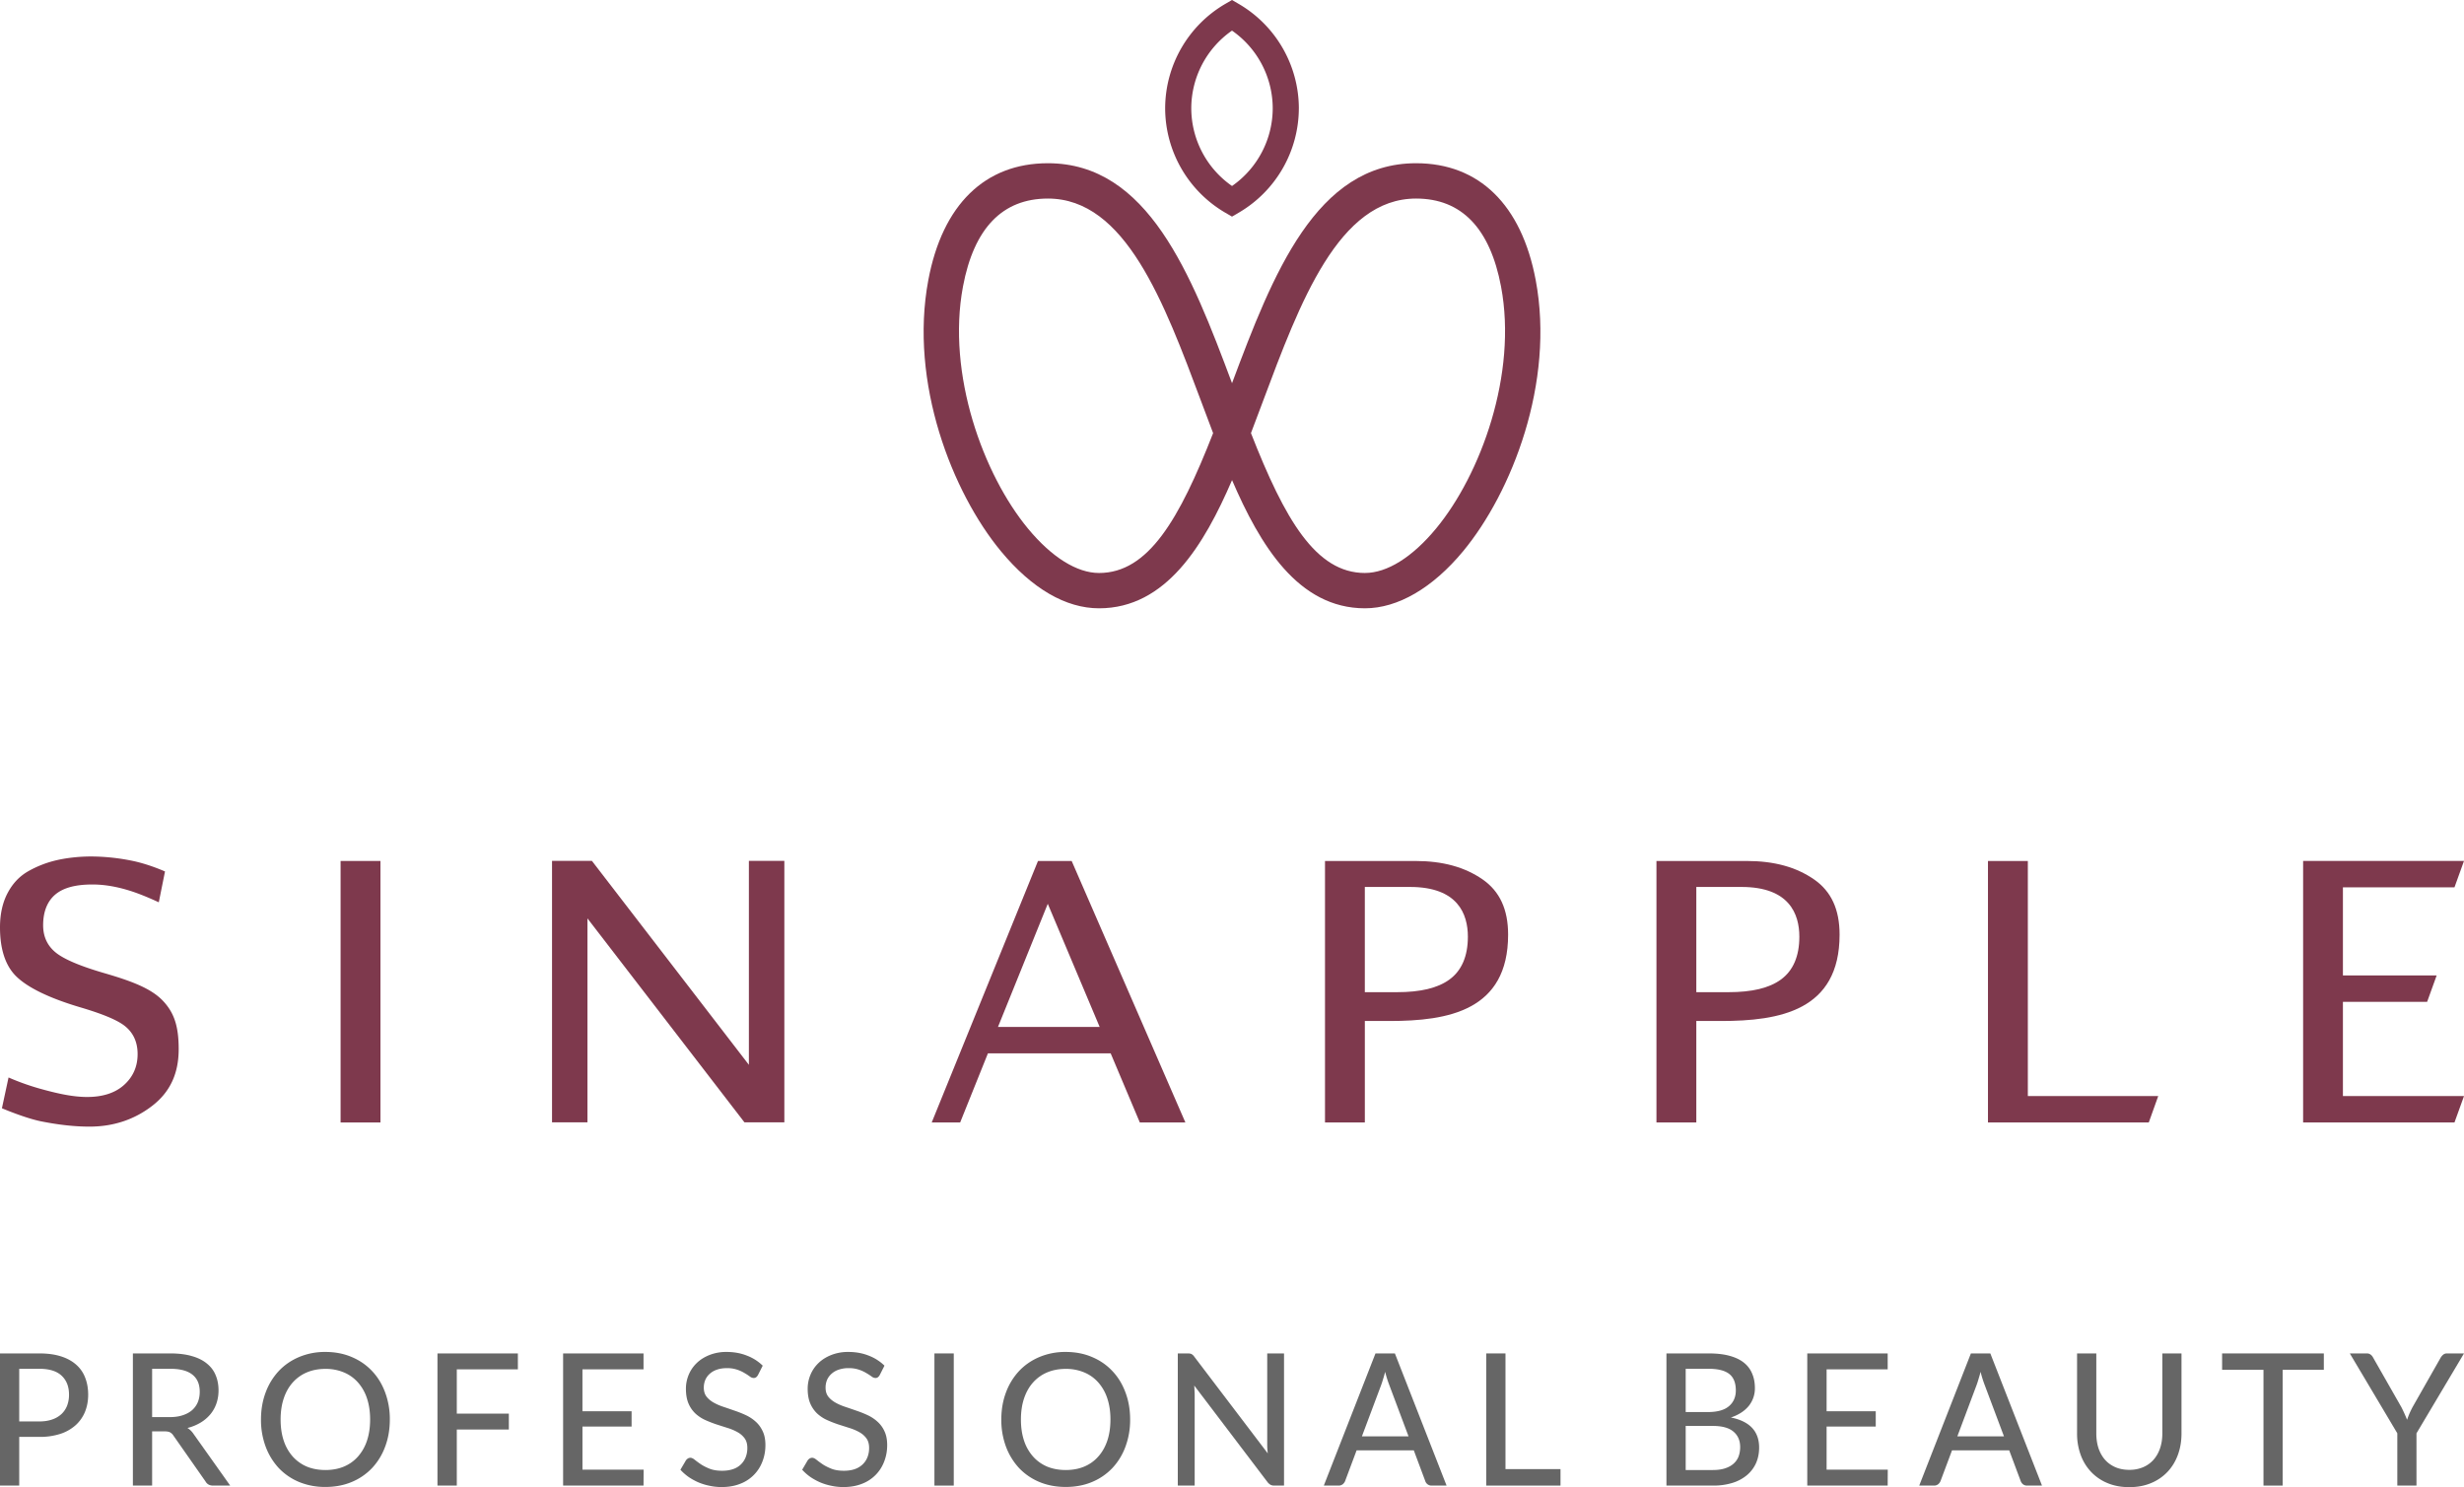 <svg width="164" height="99" viewBox="0 0 164 99" xmlns="http://www.w3.org/2000/svg" xmlns:xlink="http://www.w3.org/1999/xlink"><title>ÐÐ¾Ð³Ð¾ÑÐ¸Ð¿</title><desc>Created using Figma</desc><g fill="#7E394D"><use xlink:href="#a"/><use xlink:href="#b"/><use xlink:href="#c"/><use xlink:href="#d"/><use xlink:href="#e"/><use xlink:href="#f"/><use xlink:href="#g"/><use xlink:href="#h"/><use xlink:href="#i"/><use xlink:href="#j"/></g><g transform="translate(0 90)" fill="#666"><use xlink:href="#k"/><use xlink:href="#l"/><use xlink:href="#m"/><use xlink:href="#n"/><use xlink:href="#o"/><use xlink:href="#p"/><use xlink:href="#q"/><use xlink:href="#r"/><use xlink:href="#s"/><use xlink:href="#t"/><use xlink:href="#u"/><use xlink:href="#v"/><use xlink:href="#w"/><use xlink:href="#x"/><use xlink:href="#y"/><use xlink:href="#z"/><use xlink:href="#A"/><use xlink:href="#B"/></g><defs><path id="a" d="M102.214 18.644c-.944-5.016-3.77-7.778-7.962-7.778-6.658 0-9.531 7.373-12.25 14.643-2.719-7.27-5.596-14.643-12.255-14.643-4.194 0-7.02 2.763-7.96 7.778-1.284 6.844 1.607 14.156 4.835 18.053 2.058 2.484 4.315 3.798 6.529 3.798 4.462 0 6.992-4.22 8.852-8.533 1.86 4.313 4.39 8.533 8.847 8.533 2.185 0 4.507-1.352 6.538-3.806 3.226-3.9 6.113-11.211 4.826-18.045zm-11.365 19.5c-3.273 0-5.333-3.56-7.587-9.312.239-.629.478-1.265.718-1.905l.073-.195c2.482-6.645 5.049-13.514 10.2-13.514 3.02 0 4.922 1.972 5.655 5.863 1.095 5.818-1.348 12.506-4.328 16.107-1.577 1.907-3.258 2.955-4.73 2.955zm-17.699 0c-1.47 0-3.147-1.047-4.722-2.948-2.98-3.597-5.427-10.29-4.335-16.117.729-3.89 2.631-5.861 5.654-5.861 5.154 0 7.723 6.874 10.208 13.522l.064.172c.242.645.482 1.287.724 1.922-2.252 5.75-4.316 9.31-7.593 9.31z"/><path id="b" d="M86.45 7.21A8.071 8.071 0 0 0 82.437.254L82 0l-.436.253a8.07 8.07 0 0 0-4.013 6.958 8.07 8.07 0 0 0 4.013 6.955l.436.254.436-.254a8.072 8.072 0 0 0 4.013-6.955zm-4.427 5.157L82 12.38l-.022-.015A6.314 6.314 0 0 1 79.29 7.21a6.31 6.31 0 0 1 2.688-5.157L82 2.037l.022.016A6.311 6.311 0 0 1 84.71 7.21a6.313 6.313 0 0 1-2.687 5.157z"/><path id="c" d="M11.893 69.845c0-1.527-.299-2.433-1.061-3.233-.777-.81-2.064-1.3-3.889-1.83-1.44-.42-2.431-.82-3.032-1.223-.69-.463-1.04-1.122-1.04-1.962 0-.907.277-1.603.824-2.06.532-.44 1.336-.656 2.457-.656.794 0 1.624.14 2.536.43.632.199 1.36.515 1.881.755l.413-2.052c-.446-.194-1.292-.526-2.17-.708a13.92 13.92 0 0 0-2.73-.29c-.776 0-1.532.078-2.246.233A7.075 7.075 0 0 0 1.878 58c-.579.332-1.024.8-1.36 1.429C.175 60.066 0 60.843 0 61.735c0 1.47.368 2.57 1.09 3.271.765.743 2.175 1.43 4.193 2.034 1.497.44 2.477.842 2.992 1.235.587.45.884 1.086.884 1.896 0 .83-.306 1.525-.91 2.061-.585.526-1.41.794-2.45.794-.96 0-1.97-.237-2.832-.468a16.303 16.303 0 0 1-2.398-.83l-.441 2.05c.629.262 1.773.706 2.638.877 1.17.232 2.215.345 3.194.345 1.59 0 2.998-.47 4.188-1.397 1.176-.913 1.745-2.142 1.745-3.758z"/><path id="d" d="M25.322 57.315h-2.653v17.409h2.653V57.315z"/><path id="e" d="M69.087 57.315l-7.074 17.409h1.893l1.848-4.6h8.172l.012.03 1.927 4.57h3.033l-7.57-17.409h-2.241zm-2.663 11.048l.027-.066 3.287-8.13.046.108 3.407 8.088h-6.767z"/><path id="f" d="M134.97 72.966v-15.65h-2.654v17.408h10.703l.629-1.758h-8.678z"/><path id="g" d="M155.941 72.966v-6.273h5.605l.634-1.756h-6.239v-5.866h7.425l.633-1.756h-10.707v17.409h10.074l.634-1.758h-8.059z"/><path id="h" d="M39.395 57.307h-2.653v17.409H39.1v-13.58l.085.113L49.55 74.716h2.655V57.307h-2.36v13.58l-.087-.114-10.363-13.466z"/><path id="i" d="M98.684 58.546c-1.196-.828-2.662-1.23-4.483-1.23H88.19v17.408h2.652v-6.756h1.636c3.907 0 7.9-.684 7.9-5.75-.001-1.678-.555-2.878-1.694-3.672zM96.47 65.21c-.78.567-1.921.84-3.492.84h-2.137v-7.005h3.01c3.18 0 3.849 1.801 3.849 3.314-.001 1.299-.415 2.258-1.23 2.851z"/><path id="j" d="M120.745 58.546c-1.195-.828-2.661-1.23-4.483-1.23h-6.011v17.408h2.653v-6.756h1.634c3.909 0 7.902-.684 7.902-5.75 0-1.678-.554-2.878-1.695-3.672zm-2.212 6.664c-.78.567-1.922.84-3.493.84h-2.136v-7.005h3.009c3.181 0 3.849 1.801 3.849 3.314 0 1.299-.414 2.258-1.229 2.851z"/><path id="k" d="M2.616 4.626c.324 0 .609-.043.853-.13a1.69 1.69 0 0 0 .62-.36 1.53 1.53 0 0 0 .379-.564 2.03 2.03 0 0 0 .126-.73c0-.534-.165-.955-.493-1.261-.325-.307-.82-.46-1.485-.46H1.28v3.505h1.335zm0-4.528c.553 0 1.034.065 1.443.196.409.13.747.317 1.016.558.268.237.467.524.595.863.132.34.199.715.199 1.128 0 .412-.07.792-.21 1.14a2.44 2.44 0 0 1-.62.888 2.85 2.85 0 0 1-1.022.582 4.434 4.434 0 0 1-1.401.202H1.28v3.24H0V.099h2.616z"/><path id="l" d="M11.292 4.338c.329 0 .617-.041.866-.123.252-.082.463-.196.631-.343.168-.151.295-.329.379-.533.084-.208.126-.437.126-.686 0-.507-.164-.889-.493-1.146-.325-.257-.814-.386-1.467-.386h-1.209v3.217h1.167zm4.028 4.558h-1.142c-.229 0-.395-.092-.5-.276l-2.134-3.05a.613.613 0 0 0-.222-.215c-.08-.045-.2-.068-.36-.068h-.837v3.609h-1.28V.098h2.489c.557 0 1.036.06 1.437.178.405.114.738.28.998.496.265.212.46.47.583.772.129.302.193.641.193 1.017 0 .306-.046.594-.139.864-.092.27-.228.512-.408.729a2.55 2.55 0 0 1-.65.551 3.164 3.164 0 0 1-.872.356c.16.098.299.234.415.41l2.43 3.425z"/><path id="m" d="M25.946 4.497c0 .658-.104 1.262-.313 1.813a4.18 4.18 0 0 1-.872 1.422 3.957 3.957 0 0 1-1.353.925c-.525.22-1.108.33-1.75.33a4.52 4.52 0 0 1-1.75-.33 3.959 3.959 0 0 1-1.352-.925 4.31 4.31 0 0 1-.872-1.422 5.088 5.088 0 0 1-.313-1.813c0-.654.105-1.256.313-1.807a4.228 4.228 0 0 1 .872-1.422c.377-.4.828-.71 1.353-.931A4.433 4.433 0 0 1 21.659 0c.641 0 1.224.112 1.75.337.524.22.975.53 1.352.931.377.396.668.87.872 1.422a5.07 5.07 0 0 1 .313 1.807zm-1.311 0c0-.523-.07-.993-.21-1.41a2.99 2.99 0 0 0-.602-1.06 2.559 2.559 0 0 0-.938-.667 3.104 3.104 0 0 0-1.226-.233c-.453 0-.864.078-1.233.233a2.628 2.628 0 0 0-.938.668c-.26.29-.461.643-.601 1.06-.14.416-.21.886-.21 1.409 0 .527.07.999.21 1.415a3 3 0 0 0 .6 1.054c.262.29.574.513.939.668.369.15.78.226 1.233.226.453 0 .861-.075 1.226-.226.369-.155.682-.378.938-.668a3 3 0 0 0 .601-1.054c.14-.416.211-.888.211-1.415z"/><path id="n" d="M30.404 1.158v2.947h3.464v1.06h-3.464v3.73h-1.287V.099h5.352v1.06h-4.065z"/><path id="o" d="M42.838 7.836l-.006 1.06H37.48V.098h5.352v1.06h-4.065v2.788h3.271v1.023h-3.27v2.867h4.07z"/><path id="p" d="M50.452 1.532a.495.495 0 0 1-.126.153.275.275 0 0 1-.169.049.444.444 0 0 1-.246-.098 3.596 3.596 0 0 0-.349-.227 2.337 2.337 0 0 0-.493-.227 2.042 2.042 0 0 0-.691-.104c-.253 0-.475.035-.668.104a1.335 1.335 0 0 0-.475.276 1.15 1.15 0 0 0-.294.41 1.32 1.32 0 0 0-.097.51c0 .236.058.432.175.587.12.155.276.288.469.399.192.11.41.206.655.287.245.082.495.168.752.258.256.086.507.186.751.3.245.114.463.26.656.435.192.172.346.384.463.637.12.25.18.556.18.92 0 .387-.066.75-.198 1.09a2.534 2.534 0 0 1-1.486 1.488c-.36.143-.771.215-1.232.215-.277 0-.545-.029-.806-.086a3.908 3.908 0 0 1-.74-.227 4.094 4.094 0 0 1-.655-.361c-.2-.143-.38-.302-.541-.478l.367-.625a.516.516 0 0 1 .126-.122.322.322 0 0 1 .174-.05c.085 0 .18.046.289.135.112.09.249.19.409.3.164.107.359.205.583.295.229.09.505.134.83.134.265 0 .501-.034.71-.104a1.346 1.346 0 0 0 .853-.79 1.65 1.65 0 0 0 .114-.625c0-.257-.058-.468-.174-.631a1.43 1.43 0 0 0-.463-.41 3.36 3.36 0 0 0-.655-.282 894.03 894.03 0 0 1-.752-.24 8 8 0 0 1-.752-.293 2.473 2.473 0 0 1-.655-.43 1.995 1.995 0 0 1-.463-.667c-.116-.27-.174-.6-.174-.992 0-.315.06-.62.18-.913a2.3 2.3 0 0 1 .523-.778c.233-.23.517-.41.854-.546A3.006 3.006 0 0 1 48.366 0c.485 0 .93.08 1.334.239.41.155.764.38 1.065.674l-.313.619z"/><path id="q" d="M58.557 1.532a.495.495 0 0 1-.127.153.275.275 0 0 1-.168.049.444.444 0 0 1-.246-.098 3.596 3.596 0 0 0-.35-.227 2.337 2.337 0 0 0-.492-.227 2.042 2.042 0 0 0-.692-.104 1.97 1.97 0 0 0-.667.104 1.333 1.333 0 0 0-.475.276 1.149 1.149 0 0 0-.295.41 1.32 1.32 0 0 0-.096.51c0 .236.058.432.174.587.12.155.277.288.47.399.192.11.41.206.655.287.244.082.495.168.751.258.257.086.508.186.752.3.245.114.463.26.655.435a1.9 1.9 0 0 1 .463.637c.12.25.18.556.18.92 0 .387-.065.75-.198 1.09a2.534 2.534 0 0 1-1.485 1.488c-.36.143-.772.215-1.232.215-.277 0-.546-.029-.806-.086a3.908 3.908 0 0 1-.74-.227 4.094 4.094 0 0 1-.655-.361 3.401 3.401 0 0 1-.541-.478l.366-.625a.516.516 0 0 1 .127-.122.322.322 0 0 1 .174-.05c.084 0 .18.046.289.135.112.09.248.19.409.3.164.107.358.205.583.295.228.09.505.134.83.134.264 0 .5-.034.71-.104a1.46 1.46 0 0 0 .522-.306c.145-.135.255-.296.331-.484a1.65 1.65 0 0 0 .114-.625c0-.257-.058-.468-.174-.631a1.43 1.43 0 0 0-.463-.41 3.36 3.36 0 0 0-.656-.282l-.751-.24a8 8 0 0 1-.752-.293 2.473 2.473 0 0 1-.655-.43 1.995 1.995 0 0 1-.463-.667c-.116-.27-.175-.6-.175-.992 0-.315.06-.62.18-.913.121-.294.295-.554.524-.778.232-.23.517-.41.854-.546A3.006 3.006 0 0 1 56.47 0c.485 0 .93.08 1.335.239.409.155.764.38 1.064.674l-.312.619z"/><path id="r" d="M63.48 8.896h-1.286V.098h1.287v8.798z"/><path id="s" d="M75.22 4.497a5.09 5.09 0 0 1-.313 1.813 4.182 4.182 0 0 1-.872 1.422 3.958 3.958 0 0 1-1.352.925c-.526.22-1.109.33-1.75.33-.638 0-1.22-.11-1.75-.33a3.958 3.958 0 0 1-1.353-.925 4.31 4.31 0 0 1-.872-1.422 5.088 5.088 0 0 1-.312-1.813c0-.654.104-1.256.312-1.807a4.228 4.228 0 0 1 .872-1.422c.377-.4.828-.71 1.353-.931A4.433 4.433 0 0 1 70.933 0c.641 0 1.224.112 1.75.337.525.22.976.53 1.352.931.377.396.668.87.872 1.422.209.551.313 1.153.313 1.807zm-1.31 0c0-.523-.071-.993-.211-1.41a2.99 2.99 0 0 0-.602-1.06 2.559 2.559 0 0 0-.938-.667 3.104 3.104 0 0 0-1.226-.233c-.453 0-.864.078-1.233.233a2.628 2.628 0 0 0-.938.668c-.26.29-.46.643-.601 1.06-.14.416-.21.886-.21 1.409 0 .527.07.999.21 1.415a3 3 0 0 0 .601 1.054c.26.29.573.513.938.668.369.15.78.226 1.233.226.453 0 .862-.075 1.226-.226.37-.155.682-.378.938-.668.261-.29.461-.641.602-1.054.14-.416.21-.888.21-1.415z"/><path id="t" d="M85.463.098v8.798h-.65a.526.526 0 0 1-.252-.055.765.765 0 0 1-.199-.178l-4.876-6.427c.008.11.014.219.018.325.008.106.012.206.012.3v6.035h-1.124V.098h.661c.112 0 .196.014.252.043a.52.52 0 0 1 .187.178l4.888 6.433a12.085 12.085 0 0 1-.03-.344 9.155 9.155 0 0 1-.006-.318V.098h1.119z"/><path id="u" d="M93.75 5.618l-1.28-3.412a7.71 7.71 0 0 1-.277-.883c-.044.176-.09.34-.139.49a5.982 5.982 0 0 1-.132.405l-1.275 3.4h3.103zm2.531 3.278h-.986a.432.432 0 0 1-.433-.306L94.1 6.55h-3.806l-.764 2.04a.516.516 0 0 1-.156.214.428.428 0 0 1-.277.092h-.986L91.55.098h1.292l3.44 8.798z"/><path id="v" d="M103.865 7.8v1.096h-4.942V.098h1.28v7.701h3.662z"/><path id="w" d="M114.001 7.86c.324 0 .601-.038.829-.116.233-.078.421-.184.566-.319a1.2 1.2 0 0 0 .324-.477c.069-.188.103-.393.103-.613 0-.437-.149-.78-.445-1.03-.297-.253-.756-.38-1.377-.38h-1.804V7.86h1.804zm-1.804-6.739v2.88h1.473c.629 0 1.096-.129 1.401-.386.309-.262.463-.613.463-1.054 0-.502-.146-.868-.439-1.097-.293-.228-.748-.343-1.365-.343h-1.533zM113.73.098c.541 0 1.004.053 1.389.16.389.106.708.259.956.459.249.2.431.443.547.729.121.282.181.602.181.962a1.858 1.858 0 0 1-.391 1.164 2.178 2.178 0 0 1-.499.453 2.89 2.89 0 0 1-.71.337c1.255.253 1.882.921 1.882 2.004 0 .375-.068.718-.204 1.029a2.25 2.25 0 0 1-.595.796 2.747 2.747 0 0 1-.962.521 4.237 4.237 0 0 1-1.299.184h-3.109V.098h2.814z"/><path id="x" d="M125.647 7.836l-.006 1.06h-5.352V.098h5.352v1.06h-4.065v2.788h3.271v1.023h-3.271v2.867h4.071z"/><path id="y" d="M133.381 5.618L132.1 2.206a7.723 7.723 0 0 1-.276-.883 8.205 8.205 0 0 1-.139.49 5.933 5.933 0 0 1-.132.405l-1.275 3.4h3.103zm2.531 3.278h-.986a.43.43 0 0 1-.276-.086.484.484 0 0 1-.157-.22l-.763-2.04h-3.806l-.764 2.04a.517.517 0 0 1-.156.214.43.43 0 0 1-.277.092h-.986L131.18.098h1.293l3.439 8.798z"/><path id="z" d="M141.721 7.848a2.3 2.3 0 0 0 .926-.177c.273-.119.503-.284.692-.497.188-.216.333-.471.433-.766.1-.298.15-.627.15-.986V.098h1.275v5.324c0 .515-.08.99-.241 1.428-.16.437-.391.814-.691 1.133a3.17 3.17 0 0 1-1.095.747c-.428.18-.912.27-1.449.27s-1.02-.09-1.449-.27a3.166 3.166 0 0 1-1.094-.747 3.277 3.277 0 0 1-.692-1.133 4.122 4.122 0 0 1-.24-1.428V.098h1.281v5.318c0 .36.048.688.144.986.1.298.244.556.433.772.188.213.419.378.691.497.273.118.582.177.926.177z"/><path id="A" d="M154.671 1.189h-2.742v7.707h-1.275V1.189H147.9V.098h6.771v1.09z"/><path id="B" d="M160.837 5.416v3.48h-1.275v-3.48L156.4.098h1.124a.41.41 0 0 1 .271.086.602.602 0 0 1 .168.214l1.876 3.29a10.667 10.667 0 0 1 .373.827 6.37 6.37 0 0 1 .15-.398 8.92 8.92 0 0 1 .205-.429l1.87-3.29a.763.763 0 0 1 .162-.202.387.387 0 0 1 .271-.098H164l-3.163 5.318z"/></defs></svg>